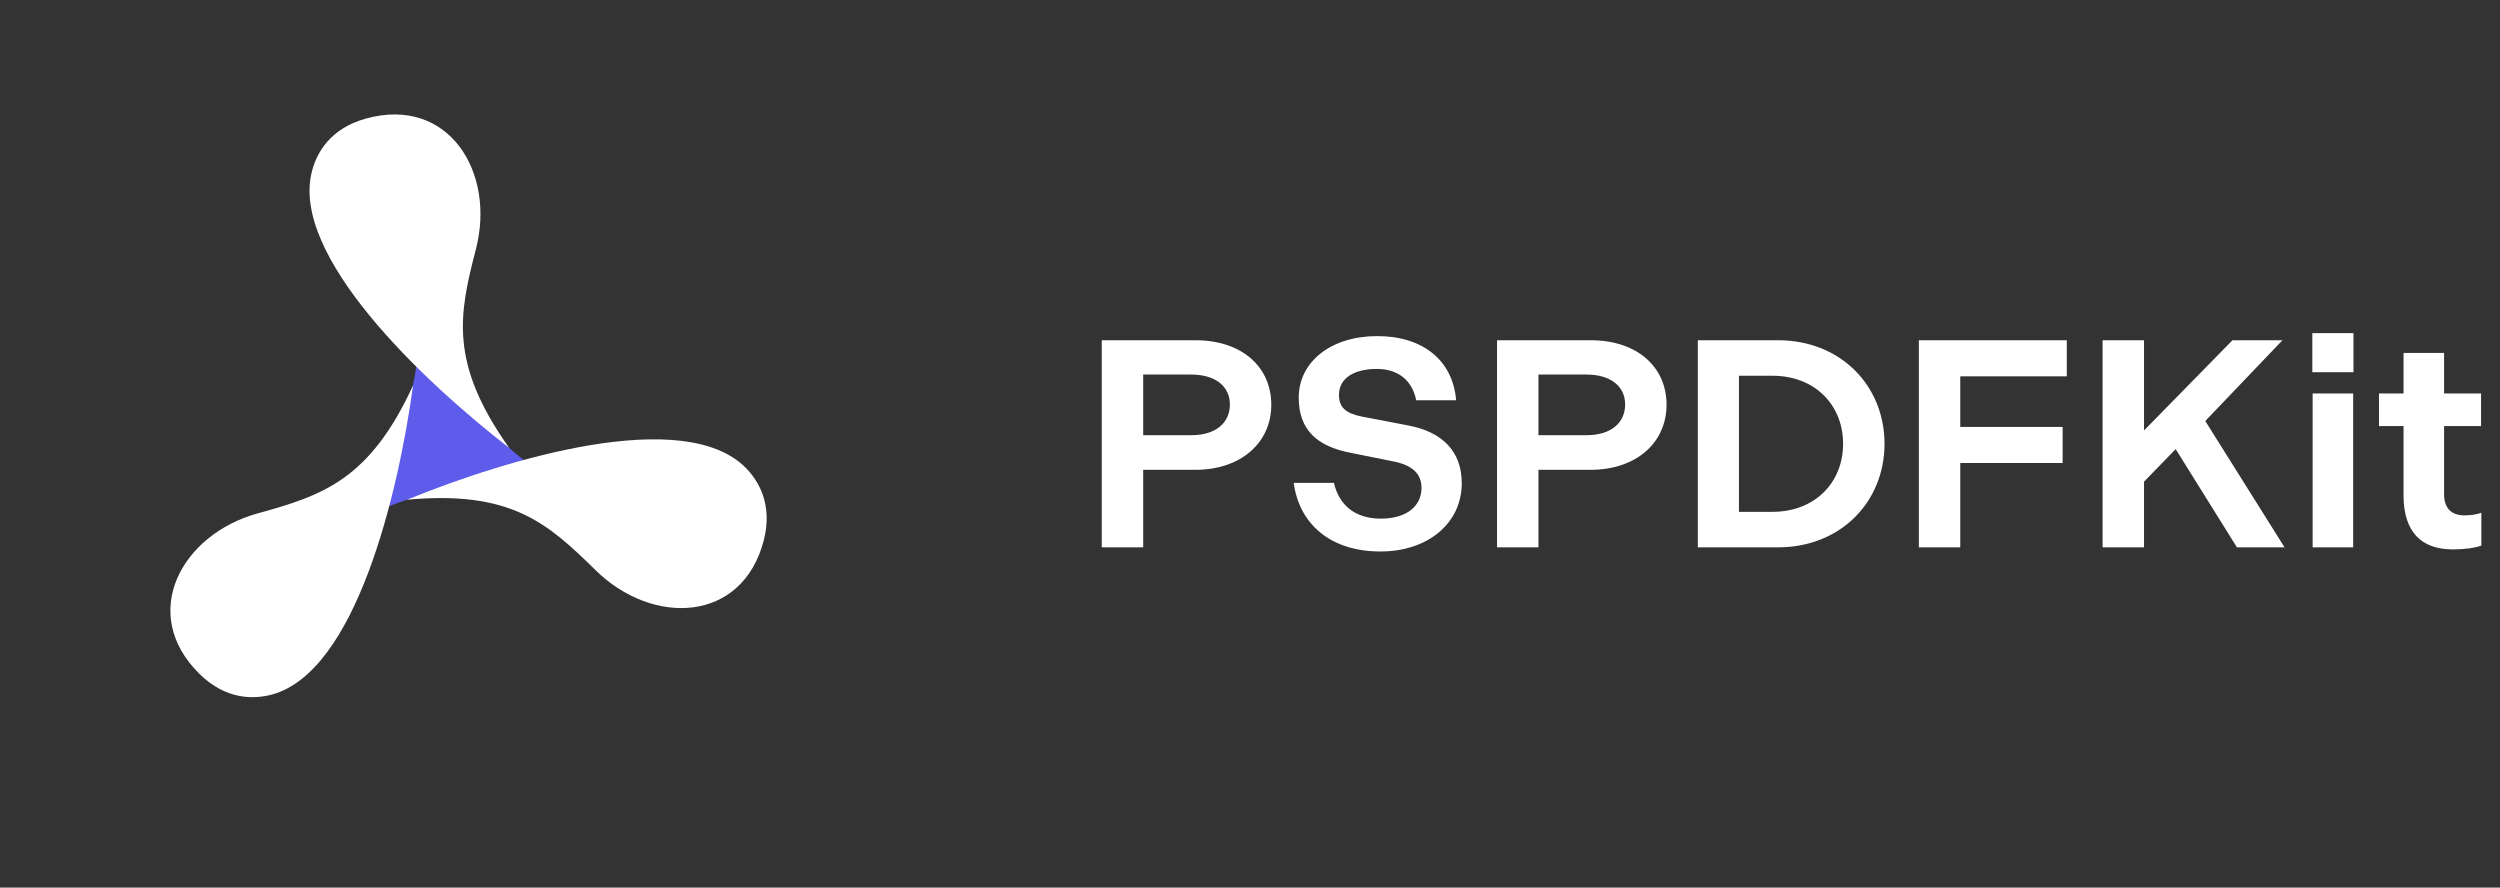 <svg width="169" height="60" viewBox="0 0 169 60" fill="none" xmlns="http://www.w3.org/2000/svg">
<rect x="0" y="0" width="169" height="60" fill="#333333" stroke="none"/>
<path d="M23.74 35.431L23.081 35.798L23.55 35.212C26.599 31.462 28.298 26.794 28.373 21.961L28.385 21.206L28.654 21.909C30.383 26.427 33.581 30.232 37.734 32.712L38.381 33.099L37.636 32.979C32.86 32.213 27.965 33.077 23.74 35.431Z" fill="#5E5CEB"/>
<path d="M34.421 30.279C30.333 24.518 31.034 21.234 32.171 16.847C33.518 11.644 30.331 6.48 24.75 8.011C22.278 8.691 21.404 10.373 21.094 11.555C19.58 17.25 28.561 25.734 34.421 30.279Z" fill="white"/>
<path d="M17.419 34.704C12.239 36.138 9.361 41.484 13.477 45.548C15.3 47.348 17.194 47.264 18.373 46.955C24.061 45.415 26.918 33.394 27.926 26.048C24.98 32.459 21.797 33.495 17.419 34.704Z" fill="white"/>
<path d="M50.391 31.603C46.212 27.448 34.374 30.982 27.509 33.783C34.54 33.124 37.034 35.372 40.266 38.55C44.098 42.319 50.163 42.138 51.628 36.541C52.266 34.062 51.246 32.463 50.391 31.603Z" fill="white"/>
<path d="M74.48 37H77.28V31.76H80.8C83.92 31.76 85.94 29.9 85.94 27.36C85.94 24.86 84.02 23 80.8 23H74.48V37ZM77.28 29.42V25.32H80.52C82.22 25.32 83.14 26.16 83.14 27.34C83.14 28.56 82.22 29.42 80.52 29.42H77.28ZM93.314 37.28C96.494 37.28 98.814 35.4 98.814 32.66C98.814 30.54 97.534 29.2 95.194 28.76L92.054 28.16C90.954 27.94 90.514 27.52 90.514 26.7C90.514 25.56 91.534 24.94 93.074 24.94C94.614 24.94 95.494 25.82 95.734 27.06H98.434C98.214 24.38 96.214 22.72 93.094 22.72C89.974 22.72 87.794 24.46 87.794 26.88C87.794 29.04 89.014 30.16 91.254 30.6L94.234 31.2C95.494 31.46 96.094 32.04 96.094 32.98C96.094 34.22 95.074 35.06 93.354 35.06C91.514 35.06 90.494 34.06 90.174 32.64H87.454C87.834 35.46 89.974 37.28 93.314 37.28ZM101.199 37H103.999V31.76H107.519C110.639 31.76 112.659 29.9 112.659 27.36C112.659 24.86 110.739 23 107.519 23H101.199V37ZM103.999 29.42V25.32H107.239C108.939 25.32 109.859 26.16 109.859 27.34C109.859 28.56 108.939 29.42 107.239 29.42H103.999ZM114.773 37H120.193C124.433 37 127.393 33.92 127.393 30C127.393 26.08 124.433 23 120.193 23H114.773V37ZM117.553 34.6V25.4H119.813C122.693 25.4 124.593 27.38 124.593 30C124.593 32.62 122.693 34.6 119.813 34.6H117.553ZM129.714 37H132.514V31.3H139.434V28.86H132.514V25.44H139.714V23H129.714V37ZM142.136 37H144.936V32.56L147.076 30.36L151.216 37H154.436L149.076 28.46L154.296 23H150.916L144.936 29.1V23H142.136V37ZM156.314 25.16H159.094V22.52H156.314V25.16ZM156.334 37H159.074V26.6H156.334V37ZM165.82 37.14C166.58 37.14 167.32 37.04 167.74 36.88V34.66C167.48 34.76 167.08 34.84 166.6 34.84C165.68 34.84 165.22 34.32 165.22 33.4V28.8H167.72V26.6H165.22V23.86H162.48V26.6H160.82V28.8H162.48V33.48C162.48 35.9 163.62 37.14 165.82 37.14Z" fill="white"/>
</svg>
